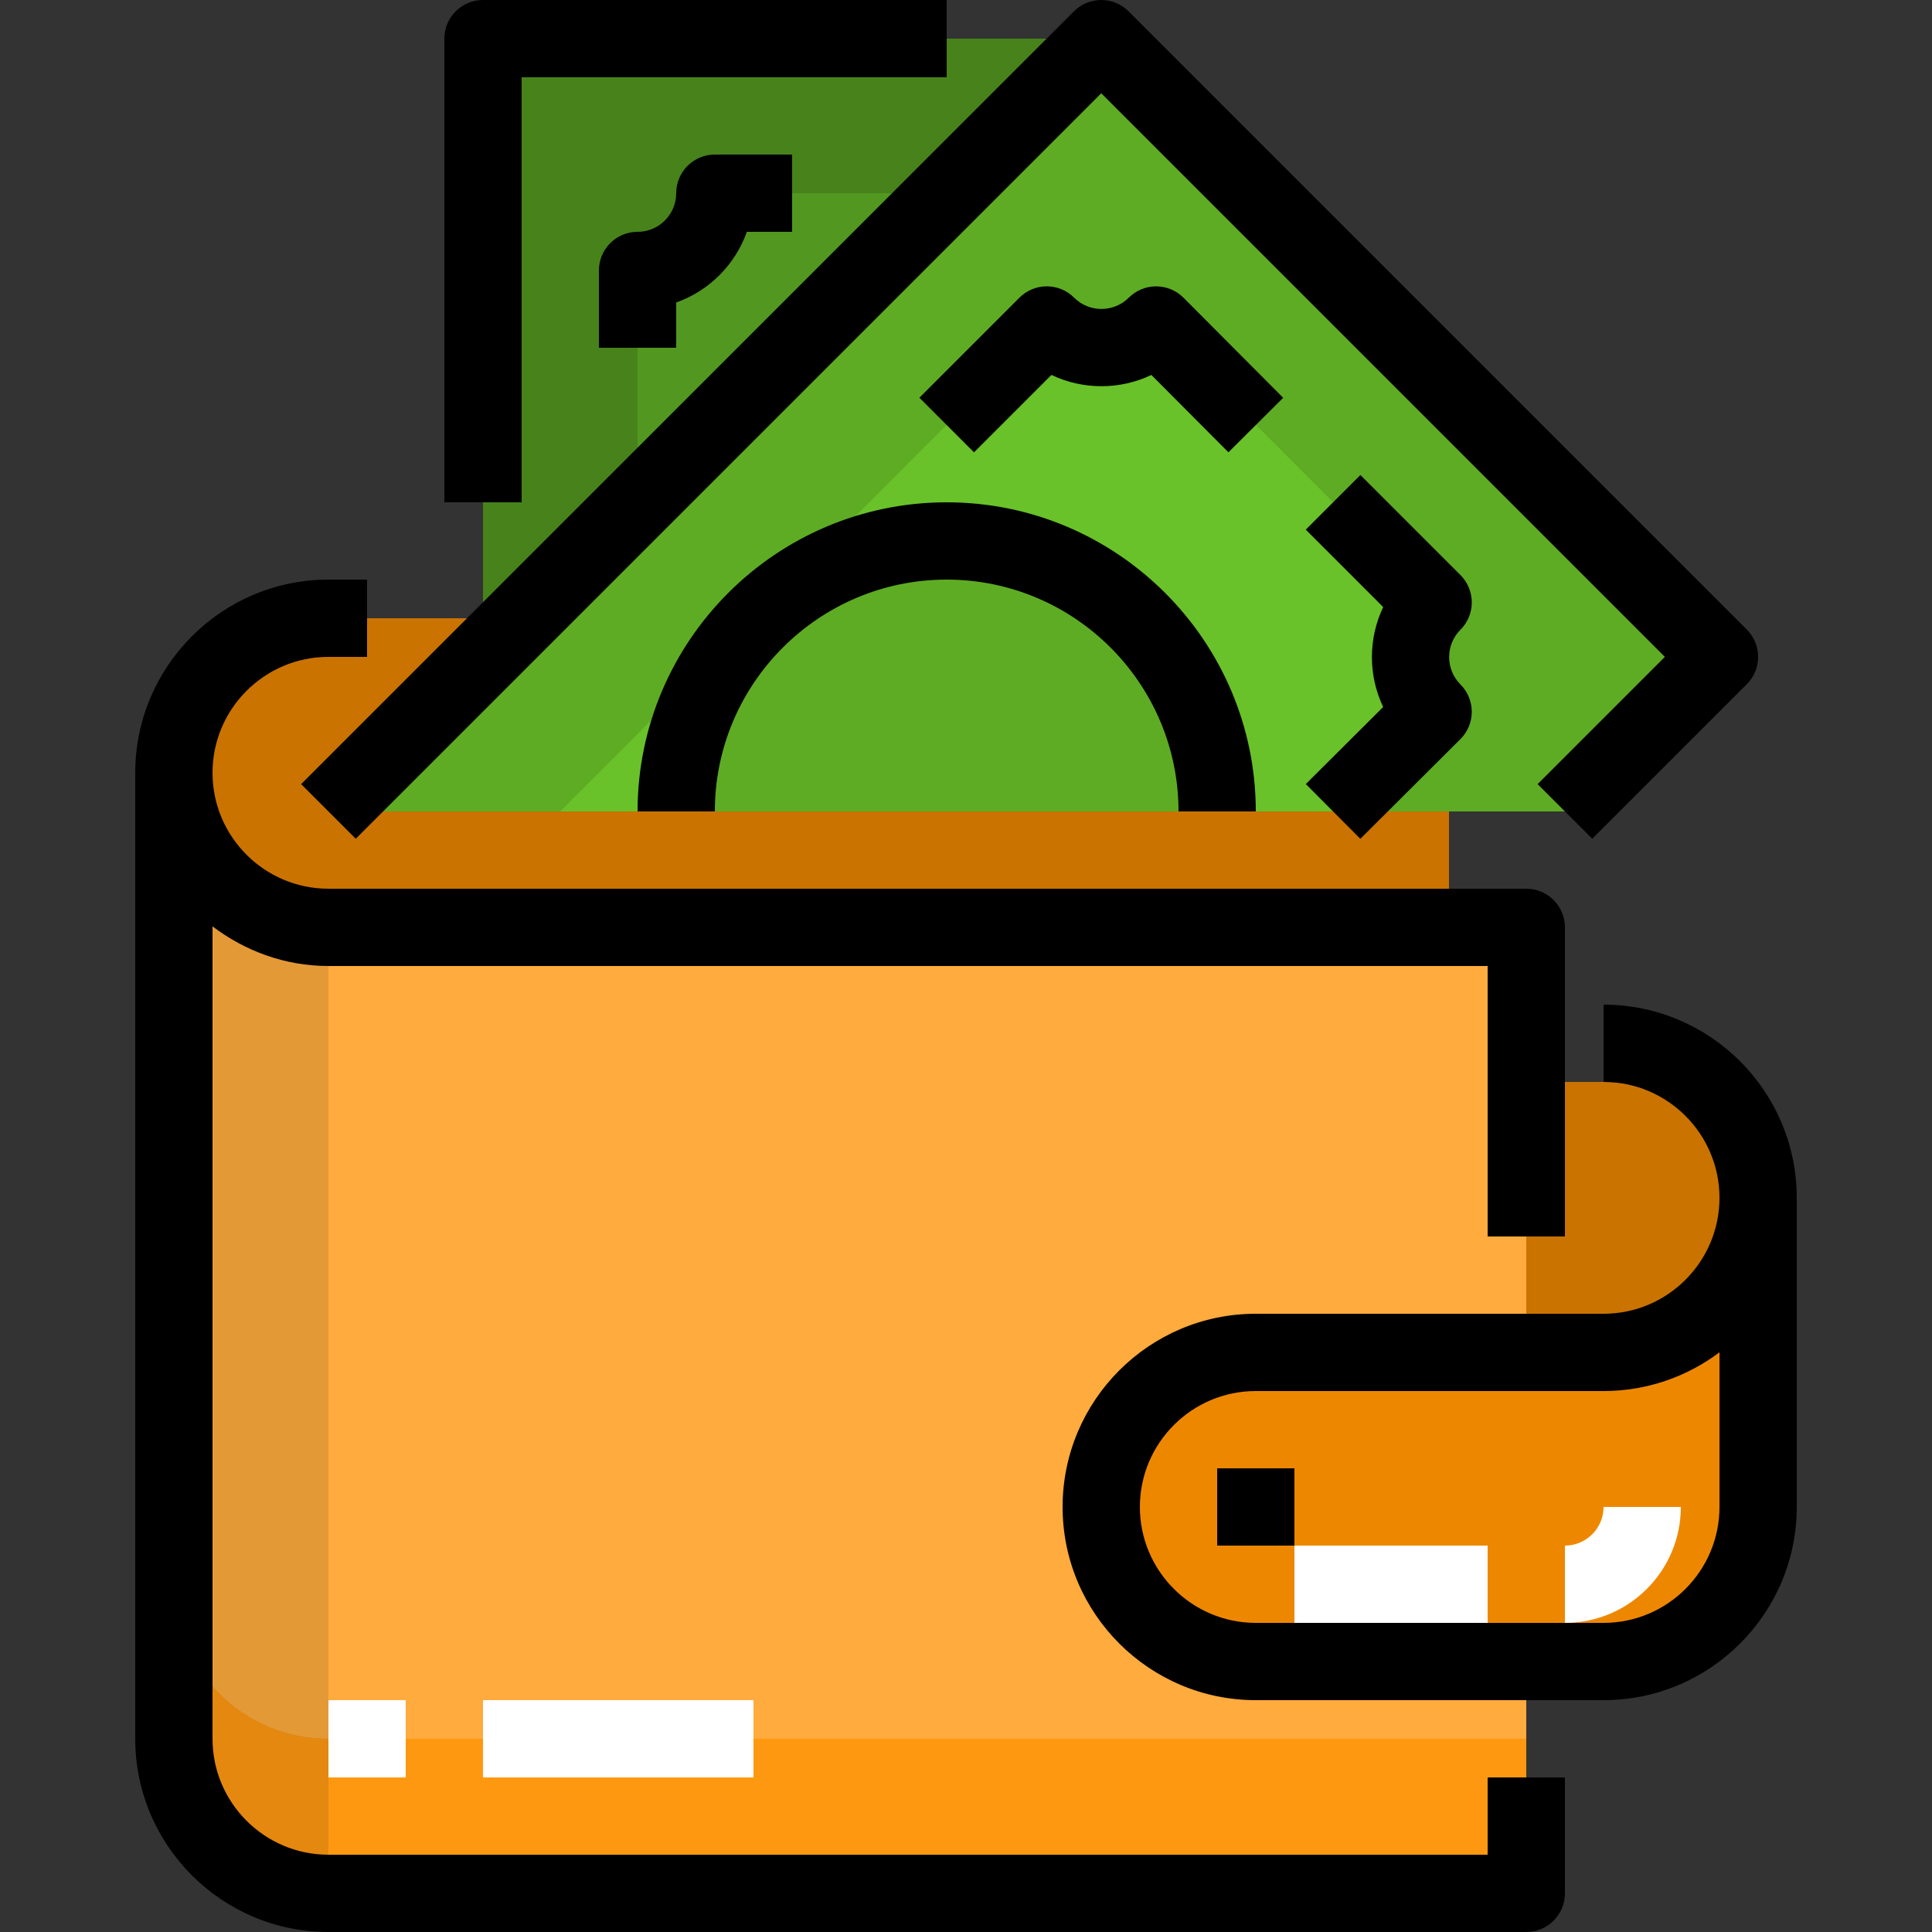 <?xml version="1.0" encoding="iso-8859-1"?>
<!-- Generator: Adobe Illustrator 19.0.0, SVG Export Plug-In . SVG Version: 6.00 Build 0)  -->
<svg version="1.1" id="Capa_1" xmlns="http://www.w3.org/2000/svg" xmlns:xlink="http://www.w3.org/1999/xlink" x="0px" y="0px"
	 viewBox="0 0 400 400" style="enable-background:new 0 0 400 400;" xml:space="preserve">
<rect x="0" y="0" width="400" height="400" fill="#333333" stroke="none"/>
<g>
	<path style="fill:#CA7300;" d="M260,224h72c17.673,0,32,14.327,32,32l0,0c0,17.673-14.327,32-32,32h-72V224z"/>
	<path style="fill:#CA7300;" d="M300,360H36V160c0-17.673,14.327-32,32-32h232V360z"/>
</g>
<polygon style="fill:#5EAC24;" points="68,168 228,8 356,136 324,168 "/>
<polygon style="fill:#47821B;" points="100,136 100,8 228,8 "/>
<path style="fill:#69C229;" d="M276,168l20.72-20.64c-0.004-0.004-0.008-0.008-0.013-0.013c-6.245-6.252-6.239-16.382,0.013-22.627
	l-57.36-57.44c-0.004,0.004-0.008,0.008-0.013,0.013c-6.252,6.245-16.383,6.239-22.627-0.013L116,168H276z"/>
<path style="fill:#529820;" d="M132,56c8.837,0,16-7.163,16-16h48l-64,64V56z"/>
<path style="fill:#5EAC24;" d="M140,168c0-30.928,25.072-56,56-56s56,25.072,56,56H140z"/>
<rect x="68" y="360" style="fill:#FF9811;" width="248" height="32"/>
<path style="fill:#E4880F;" d="M36,328v32c0,17.673,14.327,32,32,32v-32C50.327,360,36,345.673,36,328z"/>
<polygon style="fill:#FFAB3D;" points="292,192 68,192 68,360 316,360 316,192 "/>
<path style="fill:#E49937;" d="M68,360V192c-17.673,0-32-14.327-32-32v32v136C36,345.673,50.327,360,68,360z"/>
<path style="fill:#EE8700;" d="M364,248L364,248c0,17.673-14.327,32-32,32h-72c-17.673,0-32,14.327-32,32l0,0
	c0,17.673,14.327,32,32,32h72c17.673,0,32-14.327,32-32V248z"/>
<rect x="252" y="304" style="fill:#FFD422;" width="16" height="16"/>
<g>
	<rect x="68" y="352" style="fill:#FFFFFF;" width="16" height="16"/>
	<rect x="100" y="352" style="fill:#FFFFFF;" width="56" height="16"/>
	<rect x="268" y="320" style="fill:#FFFFFF;" width="40" height="16"/>
	<path style="fill:#FFFFFF;" d="M324,336v-16c4.41,0,8-3.59,8-8h16C348,325.234,337.234,336,324,336z"/>
</g>
<path d="M308,384H68c-13.234,0-24-10.766-24-24V191.795C50.706,196.872,58.96,200,68,200h240v56h16v-64c0-4.418-3.582-8-8-8H68
	c-13.234,0-24-10.766-24-24s10.766-24,24-24h8v-16h-8c-22.055,0-40,17.945-40,40v200c0,22.055,17.945,40,40,40h248
	c4.418,0,8-3.582,8-8v-24h-16V384z"/>
<path d="M332,208v16c13.234,0,24,10.766,24,24s-10.766,24-24,24h-72c-22.055,0-40,17.945-40,40s17.945,40,40,40h72
	c22.055,0,40-17.945,40-40v-64C372,225.945,354.055,208,332,208z M356,312c0,13.234-10.766,24-24,24h-72c-13.234,0-24-10.766-24-24
	s10.766-24,24-24h72c8.996,0,17.309-2.988,24-8.02V312z"/>
<path d="M73.656,173.656L228,19.313L344.688,136l-26.344,26.344l11.313,11.313l32-32c3.125-3.125,3.125-8.188,0-11.313l-128-128
	c-3.125-3.125-8.188-3.125-11.313,0l-160,160L73.656,173.656z"/>
<path d="M108,16h88V0h-96c-4.418,0-8,3.582-8,8v96h16V16z"/>
<path d="M245.027,61.637c-1.5-1.508-3.539-2.348-5.664-2.352c-0.004,0-0.008,0-0.008,0c-2.121,0-4.16,0.848-5.66,2.348
	c-3.125,3.113-8.207,3.113-11.316-0.008c-1.5-1.5-3.535-2.344-5.66-2.344c-2.121,0-4.156,0.844-5.656,2.344l-20.719,20.719
	l11.313,11.313l16.031-16.031c6.523,3.109,14.164,3.121,20.688,0.004l15.957,16.016l11.336-11.289L245.027,61.637z"/>
<path d="M304.719,124.719c0-2.121-0.844-4.156-2.344-5.656l-20.719-20.719l-11.313,11.313l16.031,16.031
	c-3.109,6.52-3.113,14.164-0.004,20.688l-16.016,15.957l11.289,11.336l20.719-20.641c1.508-1.5,2.348-3.539,2.352-5.664
	c0-2.125-0.848-4.168-2.348-5.668c-3.117-3.121-3.113-8.199,0.008-11.316C303.875,128.879,304.719,126.844,304.719,124.719z"/>
<path d="M154.629,48H164V32h-16c-4.418,0-8,3.582-8,8c0,4.41-3.59,8-8,8c-4.418,0-8,3.582-8,8v16h16v-9.371
	C146.809,60.215,152.215,54.809,154.629,48z"/>
<rect x="252" y="304" width="16" height="16"/>
<path d="M196,104c-35.289,0-64,28.711-64,64h16c0-26.469,21.531-48,48-48s48,21.531,48,48h16C260,132.711,231.289,104,196,104z"/>
<g>
</g>
<g>
</g>
<g>
</g>
<g>
</g>
<g>
</g>
<g>
</g>
<g>
</g>
<g>
</g>
<g>
</g>
<g>
</g>
<g>
</g>
<g>
</g>
<g>
</g>
<g>
</g>
<g>
</g>
</svg>
